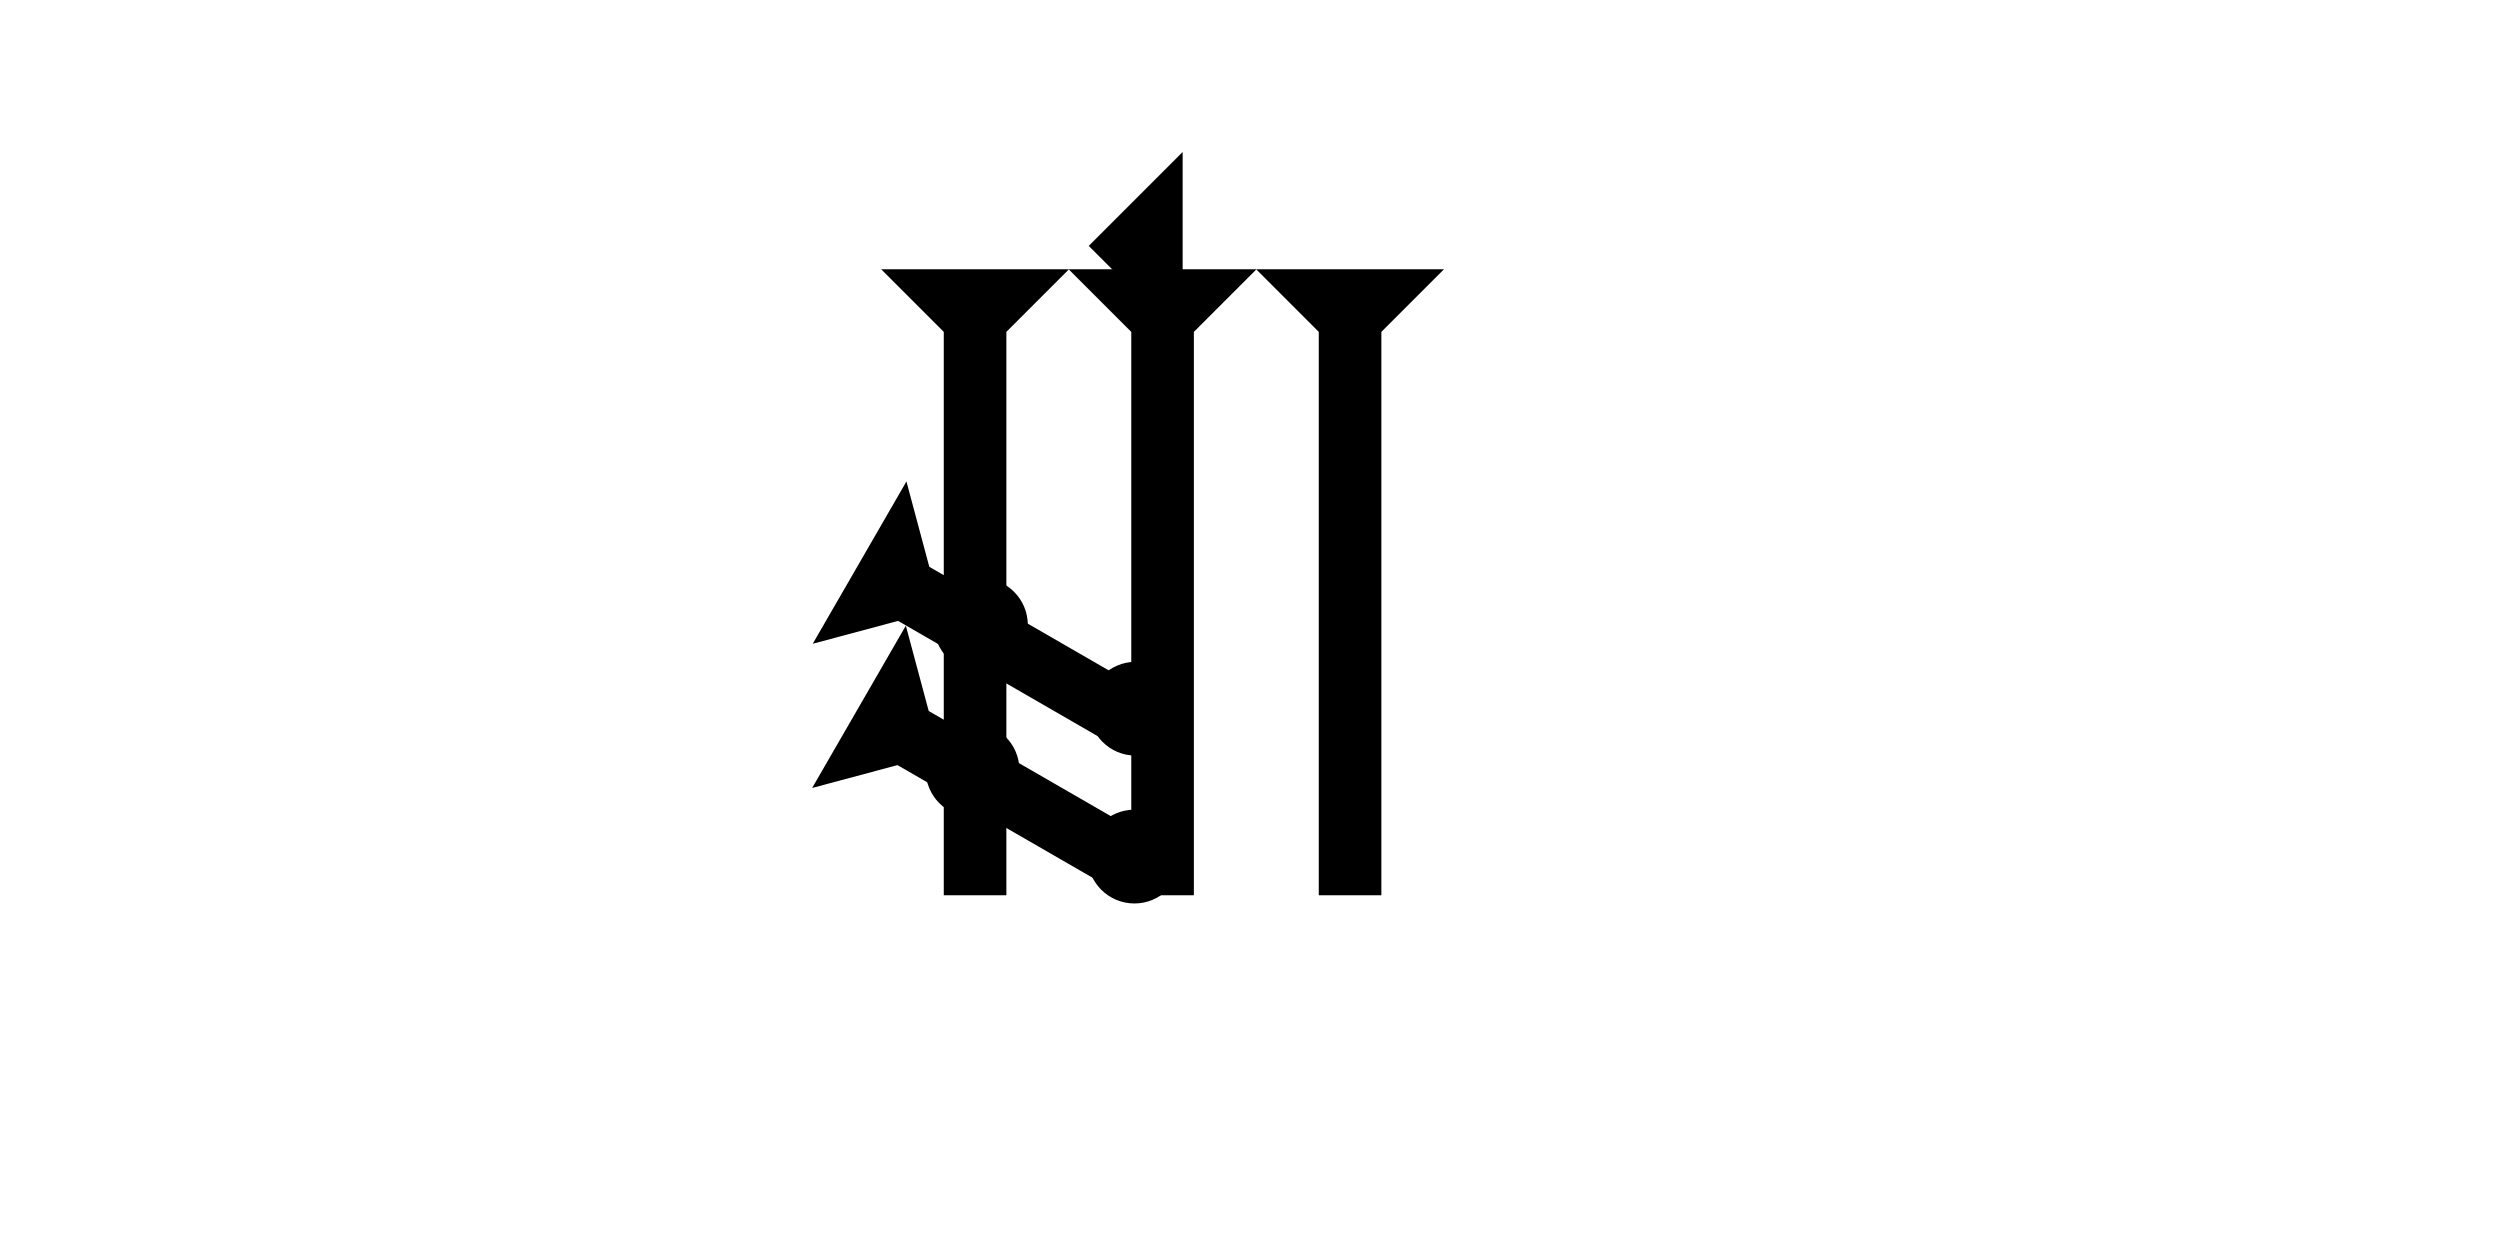 <?xml version="1.0" encoding="UTF-8" standalone="no"?>
<svg
   xmlns:dc="http://purl.org/dc/elements/1.1/"
   xmlns:cc="http://creativecommons.org/ns#"
   xmlns:rdf="http://www.w3.org/1999/02/22-rdf-syntax-ns#"
   xmlns:svg="http://www.w3.org/2000/svg"
   xmlns="http://www.w3.org/2000/svg"
   width="160"
   height="80"
   viewBox="0 0 42.333 21.167"
   version="1.1"
   id="svg8">
  <defs
     id="defs2" />
  <g
     id="layer1">
    <g
       id="g1165"
       transform="matrix(0.265,0,0,0.265,14.921,4.56)">
      <title
         id="title1161">Down Vertical Mark, DV</title>
      <polygon
         points="4,4 0,0 12,0 8,4 8,40 4,40 "
         style="fill:#000000"
         id="polygon1163" />
    </g>
    <g
       id="g1230"
       transform="matrix(0.187,-0.187,0.187,0.187,4.713,12.651)">
      <title
         id="title1226">Right Down Diagonal Mark, RDD</title>
      <polygon
         points="0,0 12,0 8,4 8,20 4,20 4,4 "
         style="fill:#000000"
         id="polygon1228"
         transform="rotate(-15,109.977,-71.749)" />
    </g>
    <g
       id="g1275"
       transform="matrix(0.265,0,0,0.265,18.096,4.56)">
      <title
         id="title1271">Down Vertical Mark, DV</title>
      <polygon
         points="8,4 8,40 4,40 4,4 0,0 12,0 "
         style="fill:#000000"
         id="polygon1273" />
    </g>
    <g
       id="g1281"
       transform="matrix(0.265,0,0,0.265,21.271,4.56)">
      <title
         id="title1277">Down Vertical Mark, DV</title>
      <polygon
         points="4,4 0,0 12,0 8,4 8,40 4,40 "
         style="fill:#000000"
         id="polygon1279" />
    </g>
    <g
       id="g1287"
       transform="matrix(0.187,-0.187,0.187,0.187,4.723,10.209)">
      <title
         id="title1283">Right Down Diagonal Mark, RDD</title>
      <polygon
         points="8,20 4,20 4,4 0,0 12,0 8,4 "
         style="fill:#000000"
         id="polygon1285"
         transform="rotate(-15,109.977,-71.749)" />
    </g>
    <polygon
       points="0,6 6,0 6,12 "
       style="fill:#000000"
       id="polygon1301"
       transform="matrix(0.265,0,0,0.265,18.436,2.574)">
      <title
         id="title1315">Heel Mark, HE</title>
    </polygon>
    <circle
       style="fill:#000000;fill-rule:evenodd;stroke-width:0.265"
       id="path839"
       cx="16.468"
       cy="13.04"
       r="0.794">
      <title
         id="title1269">2 Cross Connector, 2C</title>
    </circle>
    <circle
       style="fill:#000000;fill-rule:evenodd;stroke-width:0.265"
       id="circle1319"
       cx="19.209"
       cy="14.505"
       r="0.794">
      <title
         id="title1317">Other 2 Touch Connector, O2T</title>
    </circle>
    <circle
       style="fill:#000000;fill-rule:evenodd;stroke-width:0.265"
       id="circle1323"
       cx="19.23"
       cy="12.001"
       r="0.794">
      <title
         id="title1321">Other 2 Touch Connector, O2T</title>
    </circle>
    <circle
       style="fill:#000000;fill-rule:evenodd;stroke-width:0.265"
       id="circle1327"
       cx="16.61"
       cy="10.583"
       r="0.794">
      <title
         id="title1325">2 Cross Connector, 2C</title>
    </circle>
  </g>
</svg>
